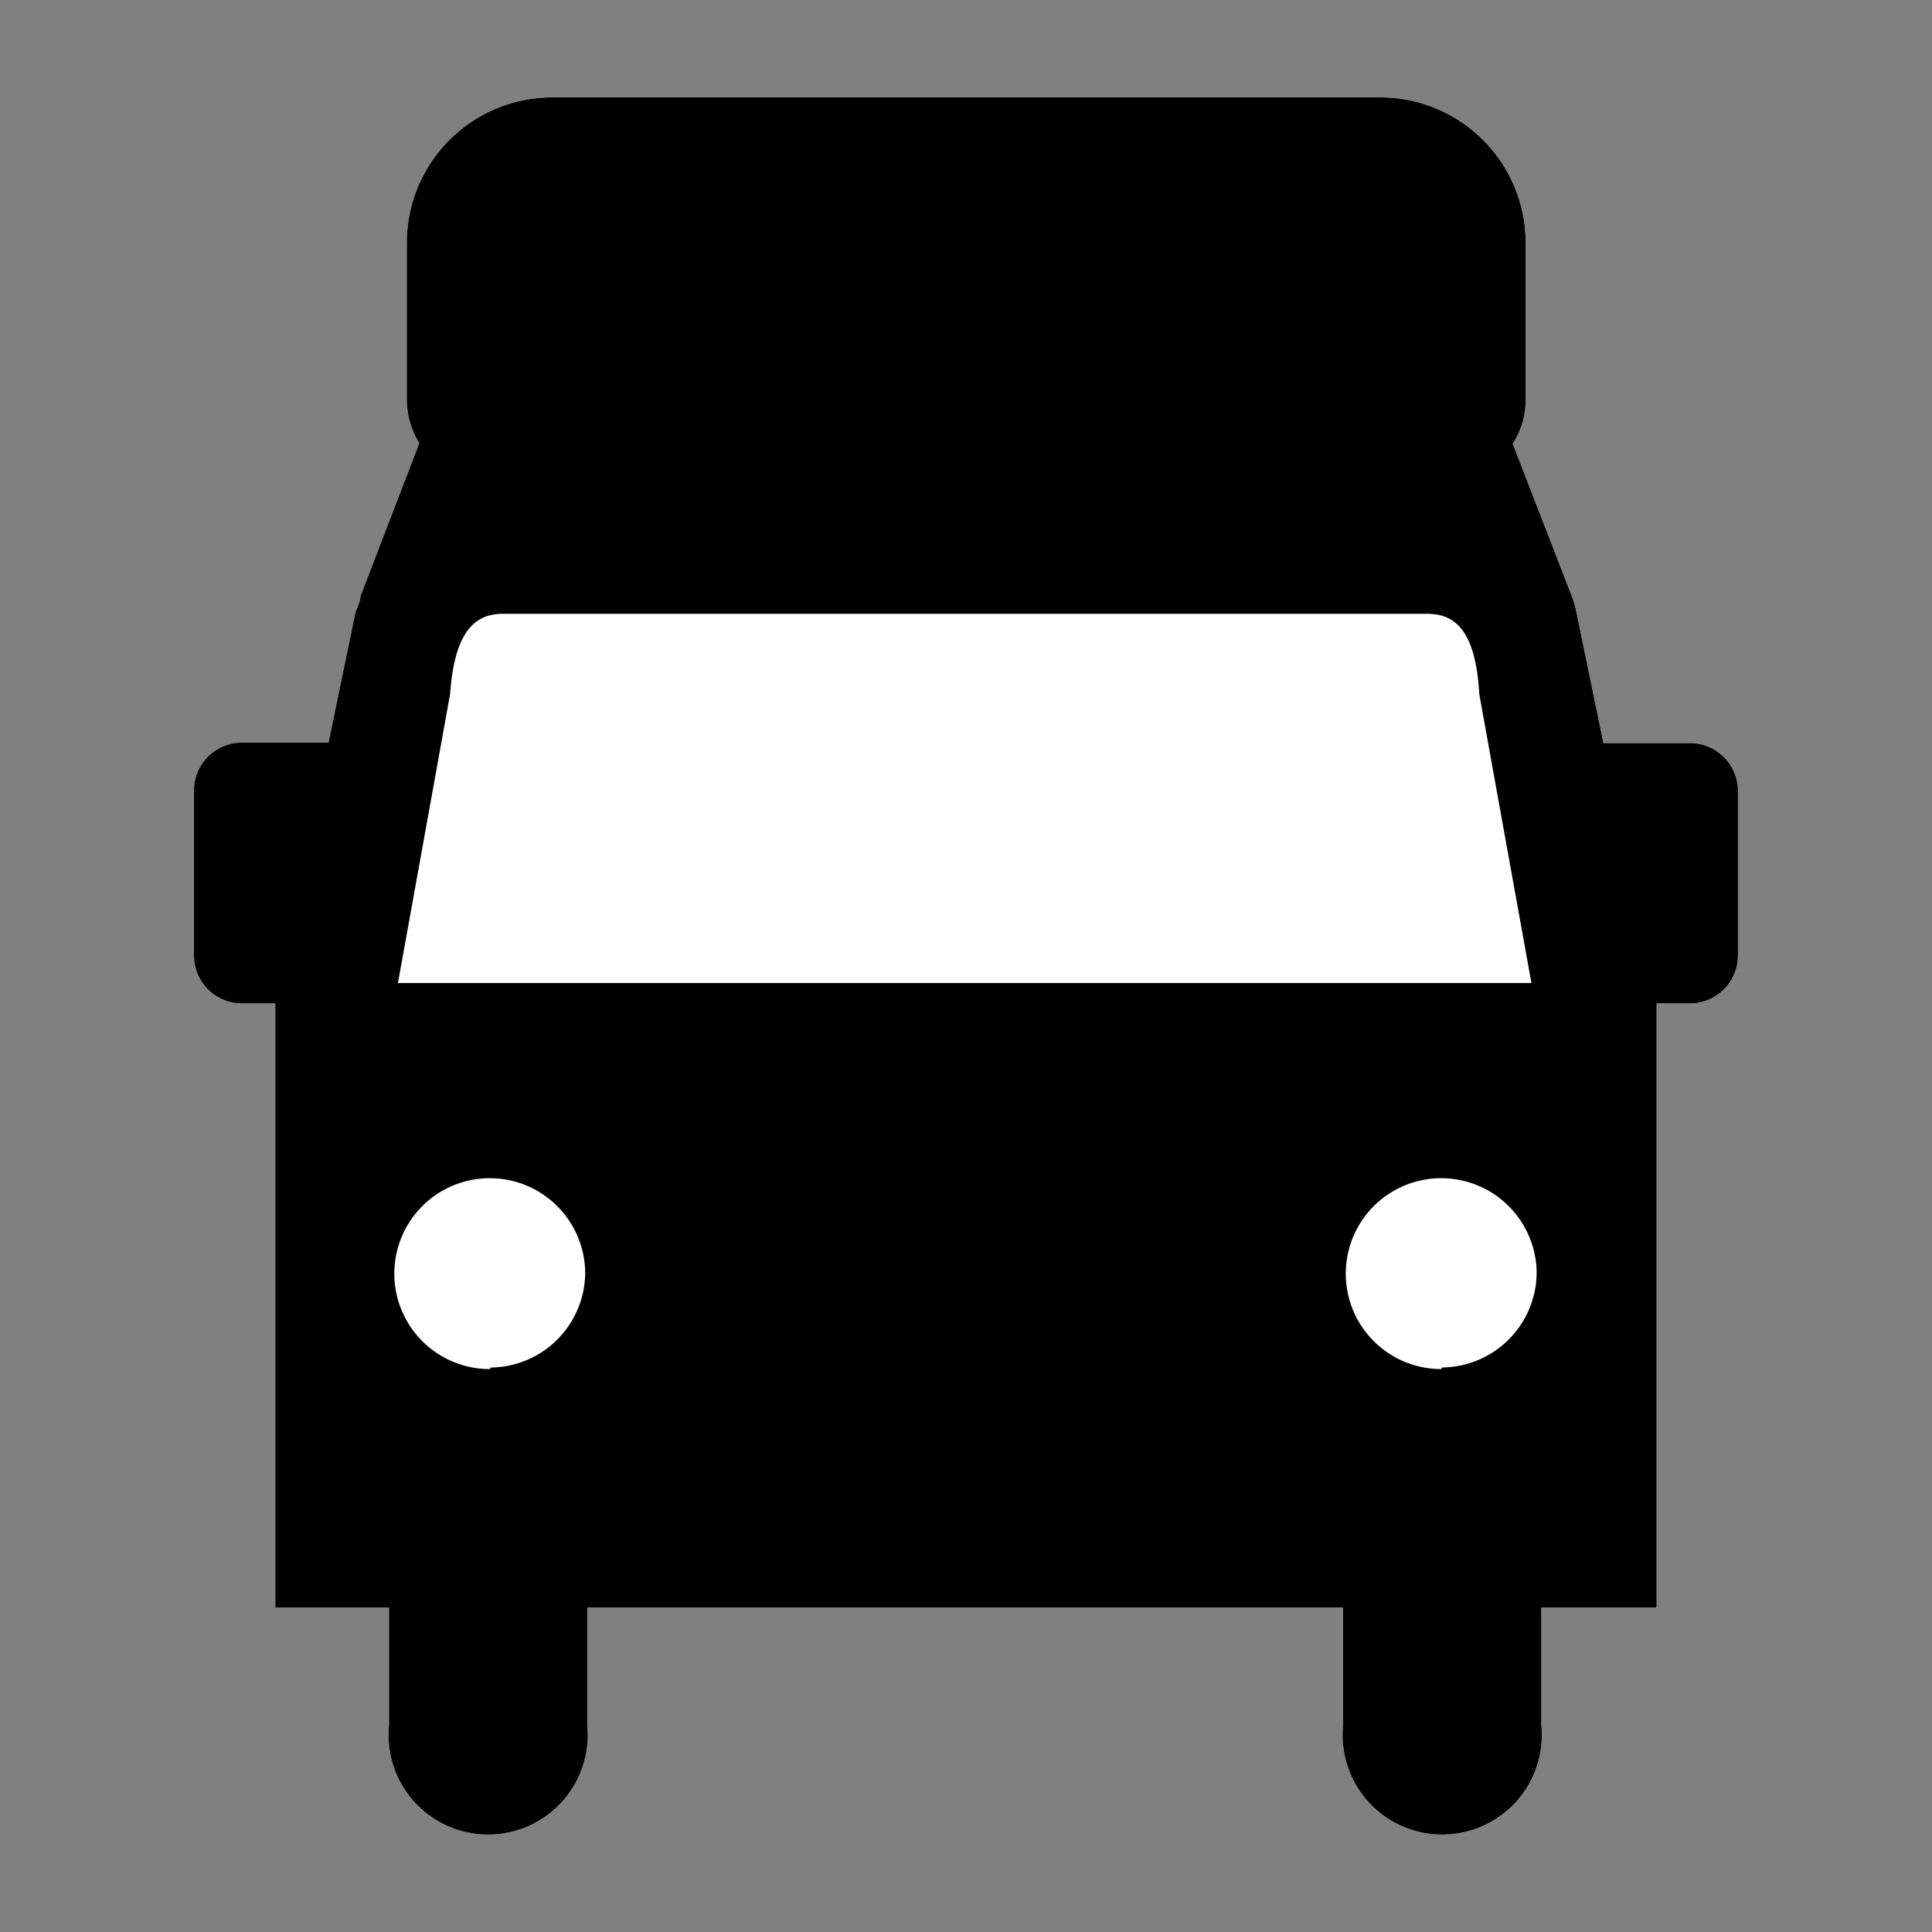 <svg width="30" height="30" xmlns="http://www.w3.org/2000/svg">

<rect width="100%" height="100%" fill="#808080" stroke="none"/>

<path fill="white" d="m26.243,11.539l-1.345,0l-0.413,-2.001a1.62,1.62 0 0 0 -0.073,-0.267l-0.923,-2.381a1.239,1.239 0 0 0 0.203,-0.68l0,-2.43a2.26,2.26 0 0 0 -2.26,-2.268l-12.854,0a2.26,2.26 0 0 0 -2.26,2.26l0,2.43a1.304,1.304 0 0 0 0.194,0.68l-0.915,2.381c0,0.089 -0.057,0.178 -0.081,0.267l-0.413,2.001l-1.345,0a0.745,0.745 0 0 0 -0.745,0.745l0,2.568a0.745,0.745 0 0 0 0.745,0.737l0.518,0l0,9.38l1.766,0l0,1.822a1.547,1.547 0 1 0 3.078,0l0,-1.822l11.737,0l0,1.822a1.547,1.547 0 1 0 3.078,0l0,-1.822l1.79,0l0,-9.38l0.518,0a0.745,0.745 0 0 0 0.745,-0.737l0,-2.592a0.745,0.745 0 0 0 -0.745,-0.713l-0,0z"/>

<path d="m26.243,11.539l-1.345,0l-0.413,-2.001a1.62,1.62 0 0 0 -0.073,-0.267l-0.923,-2.381a1.239,1.239 0 0 0 0.202,-0.68l0,-2.43a2.26,2.26 0 0 0 -2.26,-2.268l-12.854,0a2.26,2.26 0 0 0 -2.26,2.26l0,2.43a1.304,1.304 0 0 0 0.194,0.68l-0.915,2.381c0,0.089 -0.057,0.178 -0.081,0.267l-0.413,2.001l-1.345,0a0.745,0.745 0 0 0 -0.745,0.745l0,2.568a0.745,0.745 0 0 0 0.745,0.737l0.518,0l0,9.38l1.766,0l0,1.822a1.547,1.547 0 1 0 3.078,0l0,-1.822l11.737,0l0,1.822a1.547,1.547 0 1 0 3.078,0l0,-1.822l1.79,0l0,-9.38l0.518,0a0.745,0.745 0 0 0 0.745,-0.737l0,-2.592a0.745,0.745 0 0 0 -0.745,-0.713zm-18.63,9.72a1.482,1.482 0 1 1 1.474,-1.482a1.482,1.482 0 0 1 -1.474,1.458l0,0.024zm-1.434,-5.994l0.81,-4.487c0.073,-1.029 0.421,-1.239 0.81,-1.247l14.361,0c0.405,0 0.753,0.219 0.81,1.247l0.81,4.487l-17.601,0zm16.2,5.994a1.482,1.482 0 1 1 1.482,-1.507a1.482,1.482 0 0 1 -1.466,1.482l-0.016,0.024z"/>
</svg>
